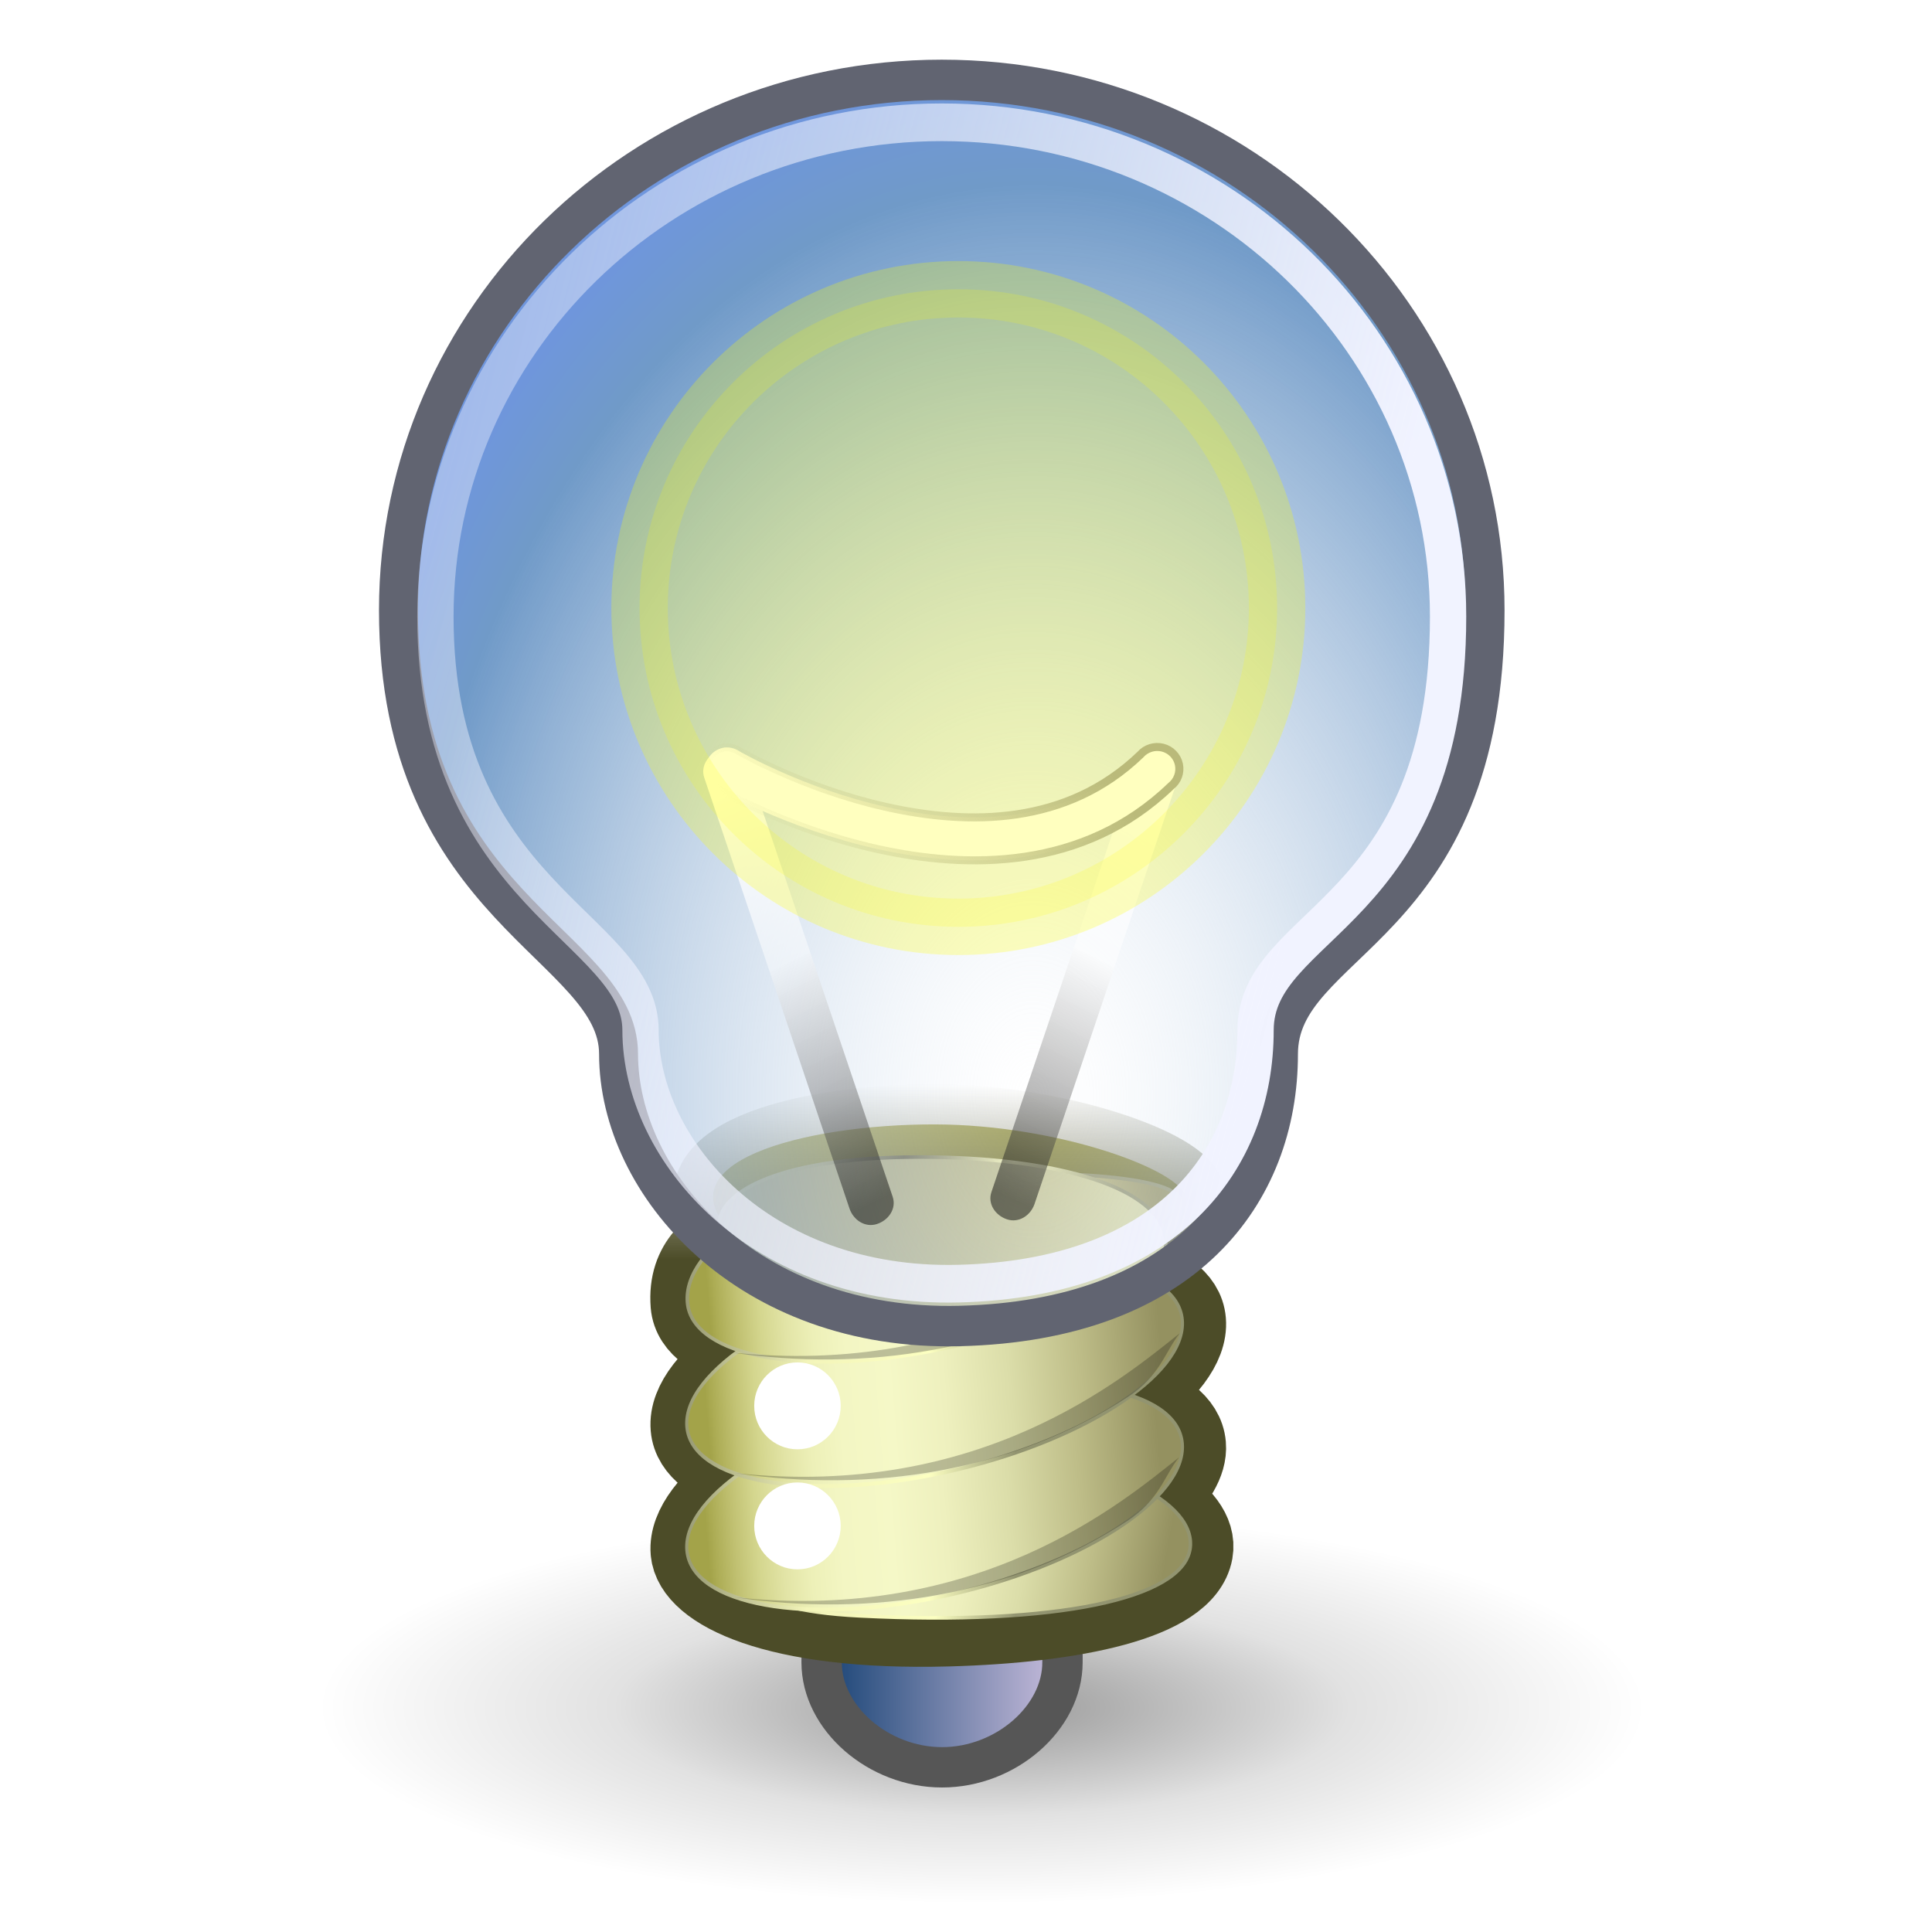 <?xml version="1.0" encoding="UTF-8" standalone="no"?>
<!-- Created with Inkscape (http://www.inkscape.org/) -->

<svg
   xmlns:svg="http://www.w3.org/2000/svg"
   xmlns="http://www.w3.org/2000/svg"
   xmlns:xlink="http://www.w3.org/1999/xlink"
   version="1.0"
   width="128"
   height="128"
   id="svg2108">
  <defs
     id="defs3">
    <linearGradient
       x1="99.777"
       y1="15.424"
       x2="153"
       y2="248.631"
       id="aigrd1"
       gradientUnits="userSpaceOnUse">
      <stop
         id="stop53300"
         style="stop-color:#184375;stop-opacity:1"
         offset="0" />
      <stop
         id="stop53302"
         style="stop-color:#c8bddc;stop-opacity:1"
         offset="1" />
    </linearGradient>
    <linearGradient
       x1="18.995"
       y1="37.227"
       x2="30.17"
       y2="37.227"
       id="linearGradient19894"
       gradientUnits="userSpaceOnUse">
      <stop
         id="stop19896"
         style="stop-color:#a3a349;stop-opacity:1"
         offset="0.006" />
      <stop
         id="stop19898"
         style="stop-color:#acac54;stop-opacity:1"
         offset="0.021" />
      <stop
         id="stop19900"
         style="stop-color:#c1c172;stop-opacity:1"
         offset="0.066" />
      <stop
         id="stop19902"
         style="stop-color:#d4d68e;stop-opacity:1"
         offset="0.115" />
      <stop
         id="stop19904"
         style="stop-color:#e2e4a6;stop-opacity:1"
         offset="0.168" />
      <stop
         id="stop19906"
         style="stop-color:#edf0b8;stop-opacity:1"
         offset="0.227" />
      <stop
         id="stop19908"
         style="stop-color:#f3f6c3;stop-opacity:1"
         offset="0.296" />
      <stop
         id="stop19910"
         style="stop-color:#f5f8c7;stop-opacity:1"
         offset="0.405" />
      <stop
         id="stop19912"
         style="stop-color:#eef0be;stop-opacity:1"
         offset="0.524" />
      <stop
         id="stop19914"
         style="stop-color:#dbdda9;stop-opacity:1"
         offset="0.667" />
      <stop
         id="stop19916"
         style="stop-color:#bebd88;stop-opacity:1"
         offset="0.821" />
      <stop
         id="stop19918"
         style="stop-color:#989564;stop-opacity:1"
         offset="0.983" />
      <stop
         id="stop19920"
         style="stop-color:#949160;stop-opacity:1"
         offset="1" />
    </linearGradient>
    <radialGradient
       cx="17.834"
       cy="11.487"
       r="22.709"
       fx="17.834"
       fy="11.487"
       id="aigrd7"
       gradientUnits="userSpaceOnUse">
      <stop
         id="stop19512"
         style="stop-color:#ffffff;stop-opacity:0.175"
         offset="0" />
      <stop
         id="stop19514"
         style="stop-color:#709ac8;stop-opacity:1"
         offset="0.882" />
      <stop
         id="stop19516"
         style="stop-color:#6f96dd;stop-opacity:1"
         offset="1" />
    </radialGradient>
    <linearGradient
       id="linearGradient20210">
      <stop
         id="stop20212"
         style="stop-color:#000000;stop-opacity:0.515"
         offset="0" />
      <stop
         id="stop20218"
         style="stop-color:#000000;stop-opacity:0.144"
         offset="0.552" />
      <stop
         id="stop20214"
         style="stop-color:#000000;stop-opacity:0"
         offset="1" />
    </linearGradient>
    <linearGradient
       id="linearGradient20393">
      <stop
         id="stop20395"
         style="stop-color:#ffffff;stop-opacity:1"
         offset="0" />
      <stop
         id="stop2427"
         style="stop-color:#ffffff;stop-opacity:0.441"
         offset="0.412" />
      <stop
         id="stop20397"
         style="stop-color:#000000;stop-opacity:0.48"
         offset="1" />
    </linearGradient>
    <linearGradient
       id="linearGradient20428">
      <stop
         id="stop20430"
         style="stop-color:#a3a3a3;stop-opacity:1"
         offset="0" />
      <stop
         id="stop20432"
         style="stop-color:#b5b5b5;stop-opacity:0"
         offset="1" />
    </linearGradient>
    <linearGradient
       id="linearGradient2399">
      <stop
         id="stop2401"
         style="stop-color:#929470;stop-opacity:1"
         offset="0" />
      <stop
         id="stop2407"
         style="stop-color:#fcffc1;stop-opacity:1"
         offset="0.265" />
      <stop
         id="stop2409"
         style="stop-color:#f3f5ba;stop-opacity:1"
         offset="0.632" />
      <stop
         id="stop2403"
         style="stop-color:#929470;stop-opacity:1"
         offset="1" />
    </linearGradient>
    <linearGradient
       id="linearGradient3175">
      <stop
         id="stop3177"
         style="stop-color:#f1f3ff;stop-opacity:1"
         offset="0" />
      <stop
         id="stop3179"
         style="stop-color:#f1f3ff;stop-opacity:0"
         offset="1" />
    </linearGradient>
    <linearGradient
       id="linearGradient3265">
      <stop
         id="stop3267"
         style="stop-color:#929470;stop-opacity:1"
         offset="0" />
      <stop
         id="stop3269"
         style="stop-color:#60614a;stop-opacity:1"
         offset="0.265" />
      <stop
         id="stop3271"
         style="stop-color:#f3f5ba;stop-opacity:1"
         offset="0.632" />
      <stop
         id="stop3273"
         style="stop-color:#929470;stop-opacity:1"
         offset="1" />
    </linearGradient>
    <linearGradient
       id="linearGradient3311">
      <stop
         id="stop3313"
         style="stop-color:#d6d7a5;stop-opacity:1"
         offset="0" />
      <stop
         id="stop3315"
         style="stop-color:#8e8f6d;stop-opacity:1"
         offset="1" />
    </linearGradient>
    <linearGradient
       id="linearGradient3300">
      <stop
         id="stop3302"
         style="stop-color:#4c4c28;stop-opacity:1"
         offset="0" />
      <stop
         id="stop3304"
         style="stop-color:#4c4c28;stop-opacity:0"
         offset="1" />
    </linearGradient>
    <radialGradient
       cx="14.772"
       cy="74.21"
       r="7.829"
       fx="14.772"
       fy="74.21"
       id="radialGradient2643"
       xlink:href="#linearGradient20210"
       gradientUnits="userSpaceOnUse"
       gradientTransform="scale(1.764,0.567)" />
    <filter
       x="-0.12"
       y="-0.12"
       width="1.24"
       height="1.24"
       color-interpolation-filters="sRGB"
       id="filter3456">
      <feGaussianBlur
         id="feGaussianBlur3458"
         stdDeviation="1.23" />
    </filter>
    <linearGradient
       x1="24.613"
       y1="31.146"
       x2="24.613"
       y2="26.74"
       id="linearGradient3486"
       xlink:href="#linearGradient3300"
       gradientUnits="userSpaceOnUse"
       gradientTransform="scale(1.003,0.997)" />
    <linearGradient
       x1="-22.874"
       y1="38.676"
       x2="-4.391"
       y2="38.676"
       id="linearGradient3488"
       xlink:href="#linearGradient19894"
       gradientUnits="userSpaceOnUse"
       gradientTransform="matrix(0.567,0.03,-0.119,0.657,36.185,20.083)" />
    <linearGradient
       x1="-10.481"
       y1="39.034"
       x2="-23.851"
       y2="39.143"
       id="linearGradient3490"
       xlink:href="#linearGradient2399"
       gradientUnits="userSpaceOnUse"
       gradientTransform="matrix(0.567,0.03,-0.119,0.657,36.185,20.083)" />
    <linearGradient
       x1="-22.874"
       y1="38.676"
       x2="-4.391"
       y2="38.676"
       id="linearGradient3492"
       xlink:href="#linearGradient19894"
       gradientUnits="userSpaceOnUse"
       gradientTransform="scale(1.026,0.974)" />
    <linearGradient
       x1="-10.481"
       y1="39.034"
       x2="-23.851"
       y2="39.143"
       id="linearGradient3494"
       xlink:href="#linearGradient2399"
       gradientUnits="userSpaceOnUse"
       gradientTransform="scale(1.026,0.974)" />
    <linearGradient
       x1="-22.874"
       y1="38.676"
       x2="-4.391"
       y2="38.676"
       id="linearGradient3496"
       xlink:href="#linearGradient19894"
       gradientUnits="userSpaceOnUse"
       gradientTransform="scale(1.026,0.974)" />
    <linearGradient
       x1="-10.481"
       y1="39.034"
       x2="-23.851"
       y2="39.143"
       id="linearGradient3498"
       xlink:href="#linearGradient2399"
       gradientUnits="userSpaceOnUse"
       gradientTransform="scale(1.026,0.974)" />
    <linearGradient
       x1="-22.874"
       y1="38.676"
       x2="-4.391"
       y2="38.676"
       id="linearGradient3500"
       xlink:href="#linearGradient19894"
       gradientUnits="userSpaceOnUse"
       gradientTransform="matrix(0.619,-0.132,0.063,0.741,31.12,8.3)" />
    <linearGradient
       x1="-10.481"
       y1="39.034"
       x2="-23.851"
       y2="39.143"
       id="linearGradient3502"
       xlink:href="#linearGradient2399"
       gradientUnits="userSpaceOnUse"
       gradientTransform="matrix(0.619,-0.132,0.063,0.741,31.12,8.3)" />
    <linearGradient
       x1="23.124"
       y1="43.165"
       x2="26.479"
       y2="43.165"
       id="linearGradient3542"
       xlink:href="#aigrd1"
       gradientUnits="userSpaceOnUse"
       gradientTransform="matrix(4.693,0,0,4.09,-53.984,-64.914)" />
    <linearGradient
       x1="17.88"
       y1="55.363"
       x2="11.906"
       y2="54.863"
       id="linearGradient3544"
       xlink:href="#linearGradient3311"
       gradientUnits="userSpaceOnUse"
       gradientTransform="matrix(1.603,0,0,0.549,0.614,0.024)" />
    <linearGradient
       x1="-29.007"
       y1="-29.799"
       x2="-37.641"
       y2="-29.598"
       id="linearGradient3546"
       xlink:href="#linearGradient3265"
       gradientUnits="userSpaceOnUse"
       gradientTransform="matrix(-0.906,-0.044,0.19,-0.963,0.614,0.024)" />
    <radialGradient
       cx="68.138"
       cy="29.869"
       r="33.934"
       fx="68.138"
       fy="29.869"
       id="radialGradient3548"
       xlink:href="#aigrd7"
       gradientUnits="userSpaceOnUse"
       gradientTransform="matrix(0.551,0,0,0.766,-10.487,3.514)" />
    <linearGradient
       x1="37.94"
       y1="16.652"
       x2="-5.252"
       y2="3.856"
       id="linearGradient3550"
       xlink:href="#linearGradient3175"
       gradientUnits="userSpaceOnUse"
       gradientTransform="matrix(0.894,0,0,0.985,1.516,0.024)" />
    <linearGradient
       x1="30.62"
       y1="10.314"
       x2="32.166"
       y2="18.163"
       id="linearGradient3552"
       xlink:href="#linearGradient20393"
       gradientUnits="userSpaceOnUse"
       gradientTransform="matrix(-0.629,0,0,1.589,50.688,3.804)" />
    <linearGradient
       x1="30.62"
       y1="10.314"
       x2="32.166"
       y2="18.163"
       id="linearGradient3554"
       xlink:href="#linearGradient20393"
       gradientUnits="userSpaceOnUse"
       gradientTransform="matrix(0.629,0,0,1.589,1.412,3.929)" />
    <linearGradient
       x1="14.637"
       y1="31.504"
       x2="9.365"
       y2="32.251"
       id="linearGradient3556"
       xlink:href="#linearGradient20428"
       gradientUnits="userSpaceOnUse"
       gradientTransform="matrix(1.985,0,0,0.504,1.787,4.554)" />
  </defs>
  <g
     id="layer1"
     style="display:inline" />
  <g
     id="layer2"
     style="display:inline">
    <g
       id="g3571">
      <path
         d="m 39.875,42.062 c 0,2.451 -6.184,4.438 -13.812,4.438 -7.628,0 -13.812,-1.987 -13.812,-4.438 0,-2.451 6.184,-4.438 13.812,-4.438 7.628,0 13.812,1.987 13.812,4.438 z"
         transform="matrix(3.186,0,0,2.924,-17.971,-9.887)"
         id="path20208"
         style="opacity:0.8;fill:url(#radialGradient2643);fill-opacity:1;fill-rule:nonzero;stroke:none;stroke-width:2;marker:none;visibility:visible;display:inline;overflow:visible" />
      <path
         d="m 54.434,106.455 0,3.681 c 0,3.681 3.755,6.953 7.979,6.953 4.224,0 7.979,-3.272 7.979,-6.953 l 0,-3.681 -15.958,0 z"
         id="path19509"
         style="fill:url(#linearGradient3542);fill-rule:nonzero;stroke:#565656;stroke-width:2.673;stroke-miterlimit:4;stroke-opacity:1" />
      <g
         transform="matrix(2.632,0,0,2.644,-2.552,1.338)"
         id="g3173">
        <path
           d="m 24.512,27.669 c -3.303,-0.008 -7.048,0.963 -5.019,2.799 -0.503,0.203 -1.223,0.656 -1.138,1.717 0.047,0.554 0.634,0.894 1.437,1.144 -0.91,0.639 -1.49,1.313 -1.437,1.936 0.046,0.548 0.621,0.923 1.408,1.173 -0.888,0.631 -1.46,1.322 -1.408,1.936 0.079,0.938 2.103,1.989 6.484,1.868 3.154,-0.086 5.938,-0.651 6.158,-1.868 0.086,-0.478 -0.305,-0.923 -0.909,-1.32 0.453,-0.456 0.77,-0.919 0.733,-1.349 -0.046,-0.55 -0.615,-0.923 -1.408,-1.173 0.888,-0.631 1.46,-1.322 1.408,-1.936 -0.046,-0.55 -0.615,-0.894 -1.408,-1.144 0.898,-0.635 1.46,-1.318 1.408,-1.936 -0.058,-0.687 -3.205,-1.84 -6.309,-1.847 z"
           id="path3209"
           style="fill:#aeae57;fill-opacity:1;fill-rule:nonzero;stroke:url(#linearGradient3486);stroke-width:2.018;stroke-linecap:round;stroke-linejoin:round;stroke-miterlimit:4;stroke-opacity:1;stroke-dashoffset:0;marker:none;visibility:visible;display:inline;overflow:visible" />
        <path
           d="m 30.92,38.33 c -0.22,1.217 -3.329,1.903 -8.305,1.654 -3.152,-0.158 -3.332,-1.04 -3.112,-2.256 0.22,-1.217 2.955,-2.069 6.107,-1.903 3.151,0.166 5.53,1.288 5.311,2.505 z"
           id="path3183"
           style="fill:url(#linearGradient3488);fill-opacity:1;fill-rule:nonzero;stroke:url(#linearGradient3490);stroke-width:0.089;stroke-linecap:round;stroke-linejoin:round;stroke-miterlimit:4;stroke-opacity:1;stroke-dashoffset:0;marker:none;visibility:visible;display:inline;overflow:visible" />
        <path
           d="m -3.536,27.229 c 0,1.806 -4.63,3.27 -10.341,3.27 -5.711,0 -10.341,-1.464 -10.341,-3.27 0,-1.806 4.63,-3.27 10.341,-3.27 5.711,0 10.341,1.464 10.341,3.27 l 0,0 z"
           transform="matrix(0.603,-0.129,0.064,0.761,31.12,14.491)"
           id="path1603"
           style="fill:url(#linearGradient3492);fill-opacity:1;fill-rule:nonzero;stroke:url(#linearGradient3494);stroke-width:0.13;stroke-linecap:round;stroke-linejoin:round;stroke-miterlimit:4;stroke-opacity:1;stroke-dashoffset:0;marker:none;visibility:visible;display:inline;overflow:visible" />
        <path
           d="m -3.536,27.229 c 0,1.806 -4.63,3.27 -10.341,3.27 -5.711,0 -10.341,-1.464 -10.341,-3.27 0,-1.806 4.63,-3.27 10.341,-3.27 5.711,0 10.341,1.464 10.341,3.27 l 0,0 z"
           transform="matrix(0.603,-0.129,0.064,0.761,31.12,11.396)"
           id="path2364"
           style="fill:url(#linearGradient3496);fill-opacity:1;fill-rule:nonzero;stroke:url(#linearGradient3498);stroke-width:0.13;stroke-linecap:round;stroke-linejoin:round;stroke-miterlimit:4;stroke-opacity:1;stroke-dashoffset:0;marker:none;visibility:visible;display:inline;overflow:visible" />
        <path
           d="m 30.698,29.636 c 0,1.378 -2.541,2.918 -5.981,3.652 -3.441,0.734 -6.327,0.216 -6.443,-1.158 -0.116,-1.373 2.237,-2.975 5.679,-3.162 3.47,-0.188 6.746,-0.044 6.746,0.668 z"
           id="path2366"
           style="fill:url(#linearGradient3500);fill-opacity:1;fill-rule:nonzero;stroke:url(#linearGradient3502);stroke-width:0.089;stroke-linecap:round;stroke-linejoin:round;stroke-miterlimit:4;stroke-opacity:1;stroke-dashoffset:0;marker:none;visibility:visible;display:inline;overflow:visible" />
        <path
           d="m 31,22.375 c 0,1.795 -1.455,3.25 -3.25,3.25 -1.795,0 -3.25,-1.455 -3.25,-3.25 0,-1.795 1.455,-3.25 3.25,-3.25 1.795,0 3.25,1.455 3.25,3.25 z"
           transform="matrix(0.335,0,0,0.335,11.747,27.226)"
           id="path20372"
           style="fill:#ffffff;fill-opacity:1;fill-rule:nonzero;stroke:none;stroke-width:2;marker:none;visibility:visible;display:inline;overflow:visible" />
        <path
           d="m 19.342,33.379 c 3.394,0.505 6.979,-0.033 9.872,-1.908 0.811,-0.526 0.933,-1.127 1.307,-1.597 -1.424,1.127 -5.026,4.162 -11.179,3.505 z"
           id="path3241"
           style="fill:#000000;fill-opacity:0.234;fill-rule:evenodd;stroke:none" />
        <path
           d="m 31,22.375 c 0,1.795 -1.455,3.25 -3.25,3.25 -1.795,0 -3.25,-1.455 -3.25,-3.25 0,-1.795 1.455,-3.25 3.25,-3.25 1.795,0 3.25,1.455 3.25,3.25 z"
           transform="matrix(0.335,0,0,0.335,11.747,30.234)"
           id="path2435"
           style="fill:#ffffff;fill-opacity:1;fill-rule:nonzero;stroke:none;stroke-width:2;marker:none;visibility:visible;display:inline;overflow:visible" />
        <path
           d="m 19.467,39.518 c 3.394,0.505 6.979,-0.033 9.872,-1.908 0.811,-0.526 0.933,-1.127 1.307,-1.597 -1.424,1.127 -5.026,4.162 -11.179,3.505 z"
           id="path3237"
           style="fill:#000000;fill-opacity:0.234;fill-rule:evenodd;stroke:none" />
        <path
           d="m 19.487,36.407 c 3.394,0.505 6.979,-0.033 9.872,-1.908 0.811,-0.526 0.933,-1.127 1.307,-1.597 -1.424,1.127 -5.026,4.162 -11.179,3.505 z"
           id="path3239"
           style="fill:#000000;fill-opacity:0.234;fill-rule:evenodd;stroke:none" />
      </g>
      <g
         transform="matrix(2.662,0,0,2.662,-4.096,1.317)"
         id="g3141">
        <path
           d="m 18.871,29.628 c 0,-0.791 1.574,-1.738 5.548,-1.685 3.682,0.049 6.107,0.896 6.107,2.162 0,1.24 -3.219,2.069 -6.652,1.903 -3.433,-0.166 -5.004,-1.14 -5.004,-2.38 z"
           transform="matrix(0.954,0,0,0.99,1.433,0.64)"
           id="path3243"
           style="fill:url(#linearGradient3544);fill-opacity:1;fill-rule:nonzero;stroke:url(#linearGradient3546);stroke-width:0.091;stroke-linecap:round;stroke-linejoin:round;stroke-miterlimit:4;stroke-opacity:1;stroke-dashoffset:0;marker:none;visibility:visible;display:inline;overflow:visible" />
        <path
           d="m 24.68,0.862 c -7.822,0 -14.174,5.975 -14.174,13.333 0,7.543 5.742,8.378 5.742,11.158 0,3.266 3.366,6.97 8.901,6.836 5.886,-0.142 8.315,-3.363 8.315,-6.836 0,-2.969 5.39,-3.048 5.39,-11.158 0,-7.358 -6.352,-13.333 -14.174,-13.333 z"
           transform="matrix(0.954,0,0,0.99,1.433,0.64)"
           id="path6305"
           style="fill:url(#radialGradient3548);fill-opacity:1;fill-rule:nonzero;stroke:#616471;stroke-width:1.016;stroke-linecap:round;stroke-linejoin:round;stroke-miterlimit:4;stroke-opacity:1;stroke-dashoffset:0;marker:none;visibility:visible;display:inline;overflow:visible" />
        <path
           d="m 24.68,1.928 c -7.29,0 -13.21,5.569 -13.21,12.426 0,7.03 5.351,7.808 5.351,10.399 0,3.044 3.137,6.496 8.296,6.371 5.486,-0.132 7.749,-3.135 7.749,-6.371 0,-2.767 5.023,-2.841 5.023,-10.399 0,-6.858 -5.92,-12.426 -13.21,-12.426 z"
           transform="matrix(0.954,0,0,0.99,1.433,0.64)"
           id="path2429"
           style="fill:none;stroke:url(#linearGradient3550);stroke-width:0.947;stroke-linecap:round;stroke-linejoin:round;stroke-miterlimit:4;stroke-opacity:1;stroke-dashoffset:0;marker:none;visibility:visible;display:inline;overflow:visible" />
      </g>
      <g
         transform="matrix(2.495,0,0,2.467,-2.581,1.987)"
         id="g1695">
        <path
           d="m 31.947,19.223 c 0.313,0.104 0.521,0.417 0.417,0.73 l -3.857,11.571 c -0.104,0.313 -0.417,0.521 -0.73,0.417 -0.313,-0.104 -0.521,-0.417 -0.417,-0.73 L 31.218,19.64 c 0.104,-0.313 0.417,-0.521 0.73,-0.417 z"
           id="path1691"
           style="fill:url(#linearGradient3552);fill-opacity:1;fill-rule:nonzero;stroke:none" />
        <path
           d="m 20.152,19.348 c -0.313,0.104 -0.521,0.417 -0.417,0.73 l 3.857,11.571 c 0.104,0.313 0.417,0.521 0.73,0.417 0.313,-0.104 0.521,-0.417 0.417,-0.73 L 20.882,19.765 c -0.104,-0.313 -0.417,-0.521 -0.73,-0.417 z"
           id="path19612"
           style="fill:url(#linearGradient3554);fill-opacity:1;fill-rule:nonzero;stroke:none" />
        <path
           d="m 20.255,19.273 c -0.246,0.042 -0.439,0.235 -0.481,0.481 -0.042,0.246 0.075,0.492 0.293,0.613 0,0 1.842,1.081 4.25,1.625 2.408,0.544 5.489,0.579 7.812,-1.688 0.175,-0.139 0.256,-0.365 0.21,-0.584 -0.047,-0.219 -0.214,-0.392 -0.43,-0.447 -0.217,-0.055 -0.446,0.018 -0.592,0.187 -1.951,1.903 -4.545,1.905 -6.75,1.406 -2.205,-0.498 -3.906,-1.5 -3.906,-1.5 -0.119,-0.08 -0.264,-0.113 -0.406,-0.094 z"
           id="path19614"
           style="fill:#ffffff;fill-opacity:1;fill-rule:nonzero;stroke:url(#linearGradient3556);stroke-width:0.215;stroke-linecap:round;stroke-linejoin:round;stroke-miterlimit:4;stroke-opacity:1" />
      </g>
      <path
         d="m 23.628,35.75 c 0,6.241 -5.059,11.3 -11.3,11.3 -6.241,0 -11.3,-5.059 -11.3,-11.3 0,-6.241 5.059,-11.3 11.3,-11.3 6.241,0 11.3,5.059 11.3,11.3 l 0,0 z"
         transform="matrix(1.869,0,0,1.869,40.451,-26.532)"
         id="path3272"
         style="opacity:0.5;fill:#ffff00;fill-opacity:1;fill-rule:nonzero;stroke:#ffff00;stroke-width:2;stroke-linecap:round;stroke-linejoin:round;stroke-miterlimit:4;stroke-opacity:1;stroke-dasharray:none;stroke-dashoffset:0;marker:none;visibility:visible;display:inline;overflow:visible;filter:url(#filter3456);enable-background:accumulate" />
    </g>
  </g>
</svg>
